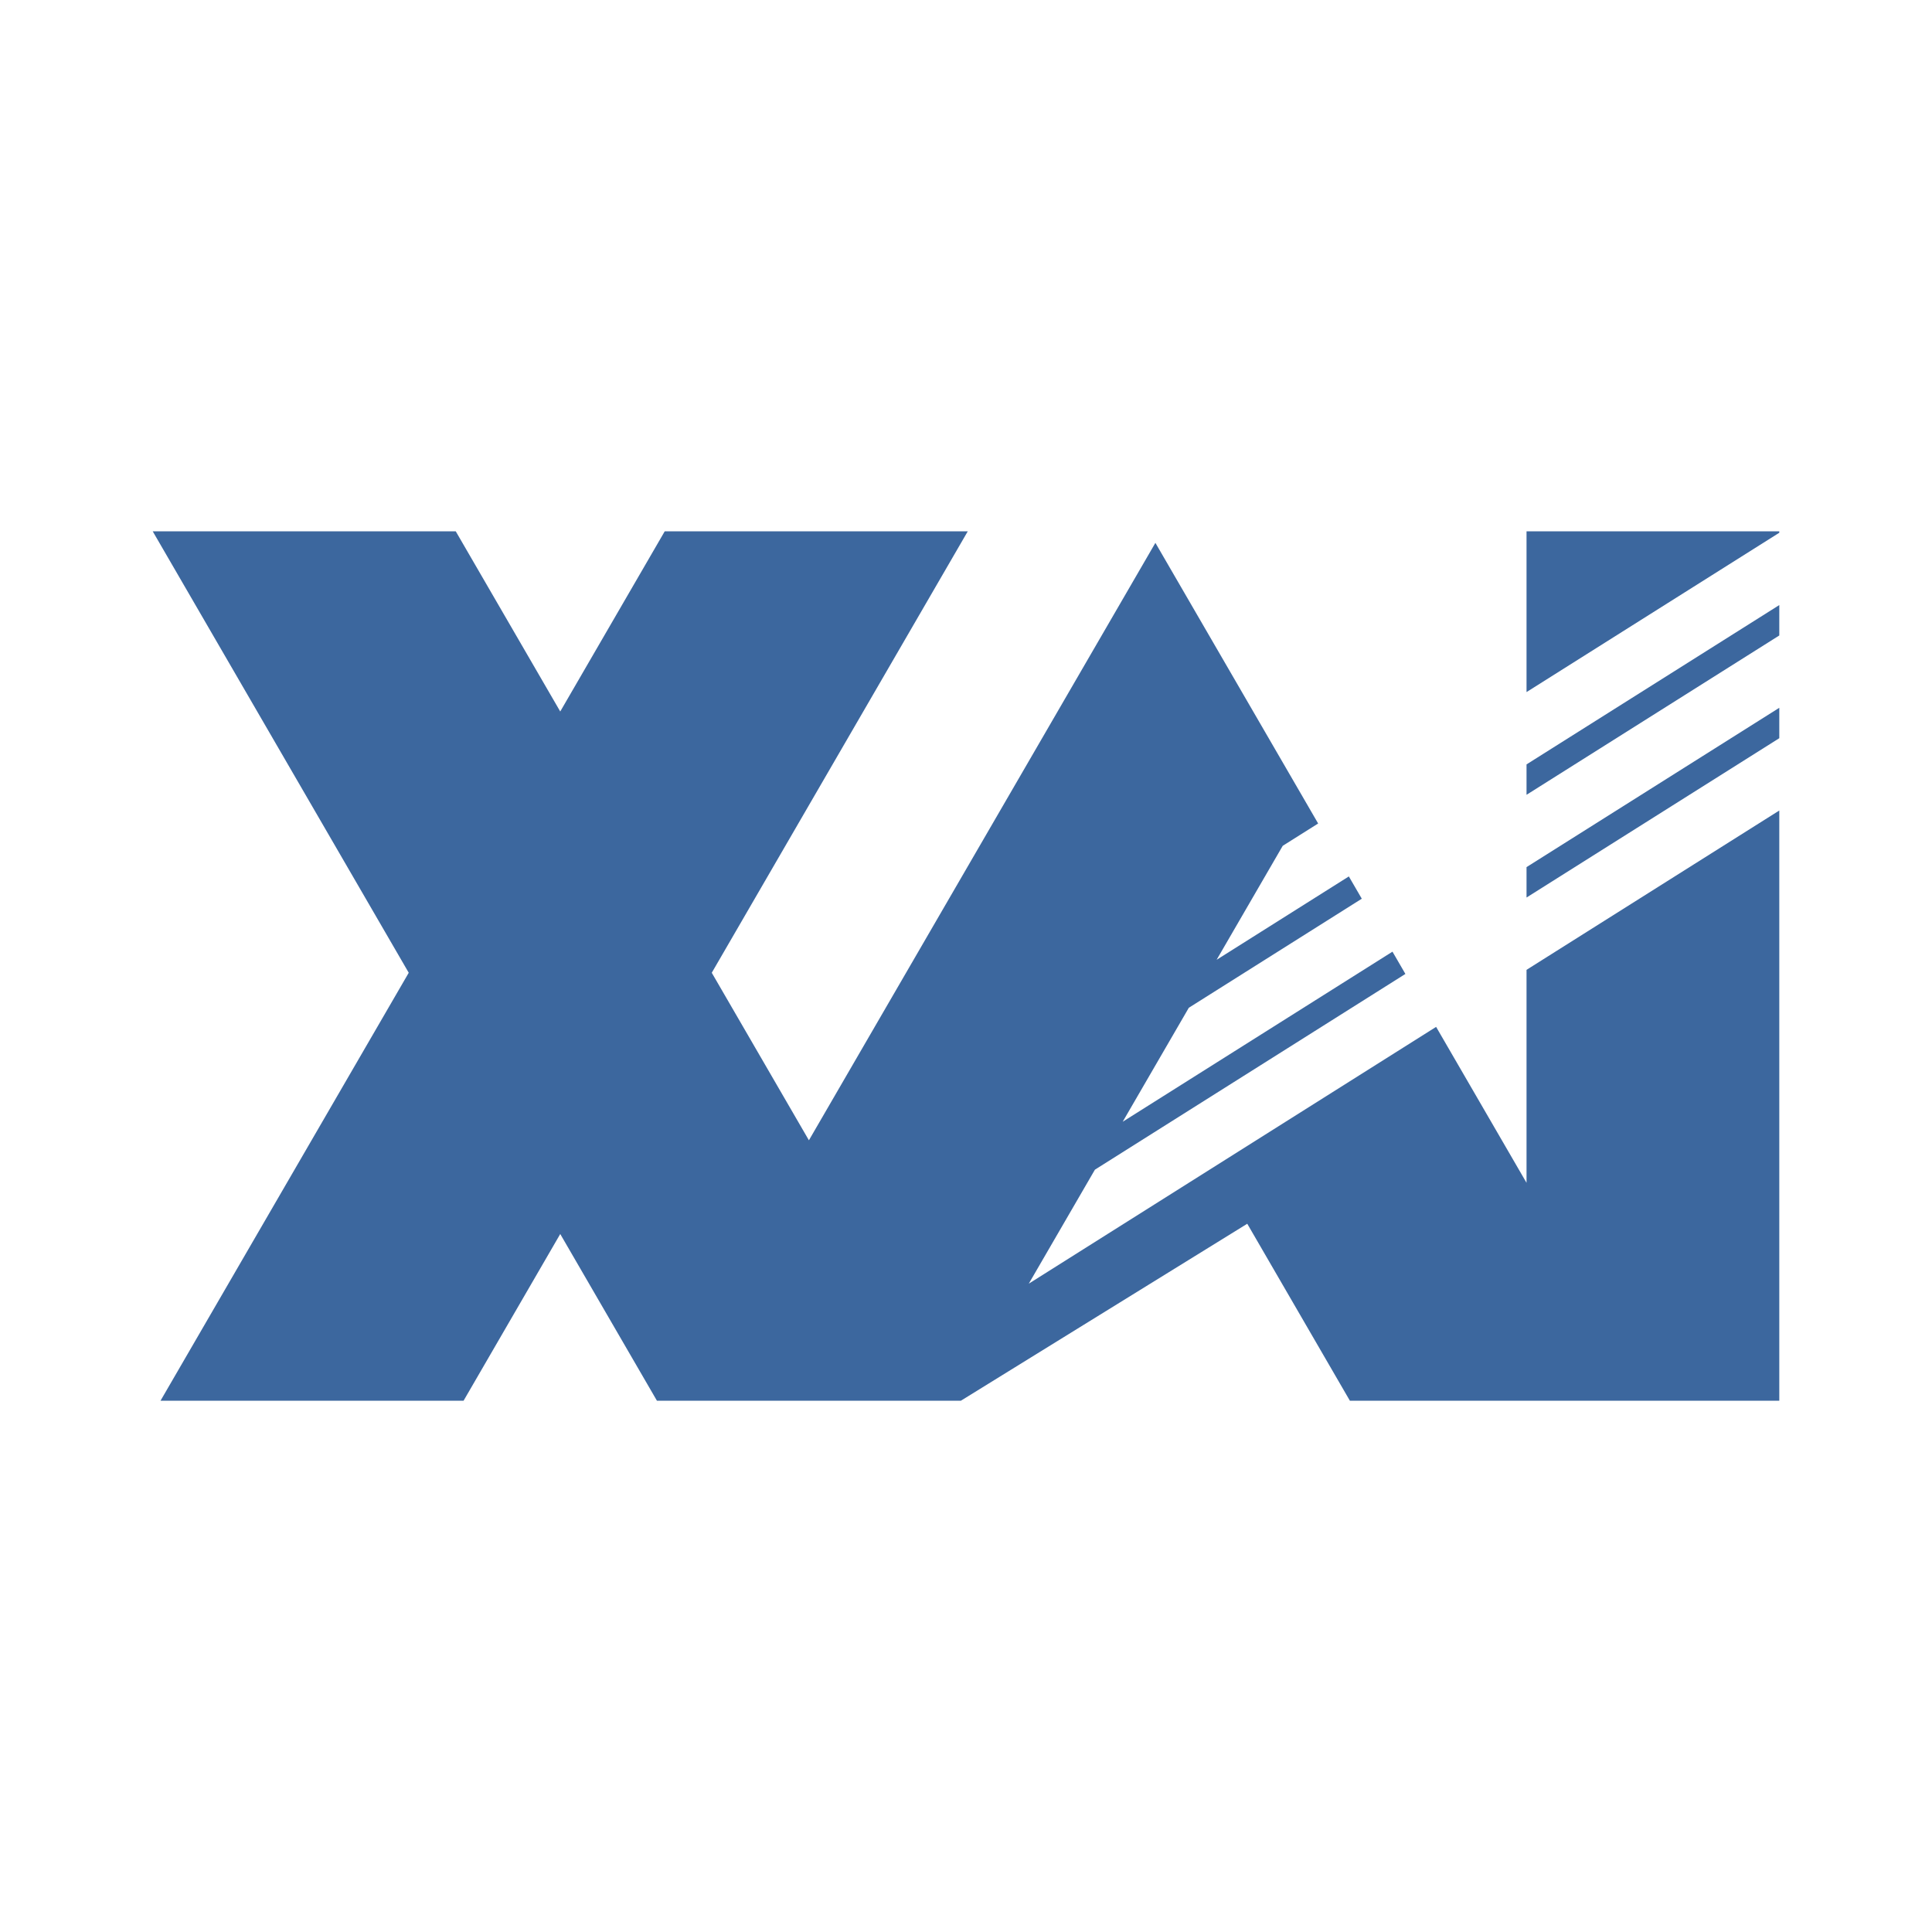 <svg id="Layer_1" data-name="Layer 1" xmlns="http://www.w3.org/2000/svg" viewBox="0 0 1000 1000"><defs><style>.cls-1{fill:#3c679e;}</style></defs><title>Artboard 1</title><polygon class="cls-1" points="920.96 275 920.96 275.75 790.13 358.22 790.13 275 920.96 275"/><polygon class="cls-1" points="920.96 313.18 920.96 328.92 790.13 411.39 790.13 395.65 920.96 313.18"/><polygon class="cls-1" points="920.96 366.35 920.96 382.09 790.13 464.56 790.13 448.82 920.96 366.35"/><polygon class="cls-1" points="920.96 419.52 920.96 725 698.69 725 645.58 633.41 497.37 725 340.02 725 289.98 638.72 239.95 725 83.09 725 211.56 503.5 79.04 275 235.89 275 289.98 368.27 344.07 275 500.92 275 368.41 503.5 418.69 590.21 519.61 416.21 598.03 280.98 676.46 416.21 682.27 426.24 663.94 437.79 629.72 496.79 698.16 453.64 704.86 465.17 704.86 465.17 615.33 521.62 581.11 580.61 720.74 492.58 727.43 504.11 566.72 605.43 532.5 664.42 743.33 531.51 790.13 612.22 790.13 501.99 920.96 419.52"/></svg>